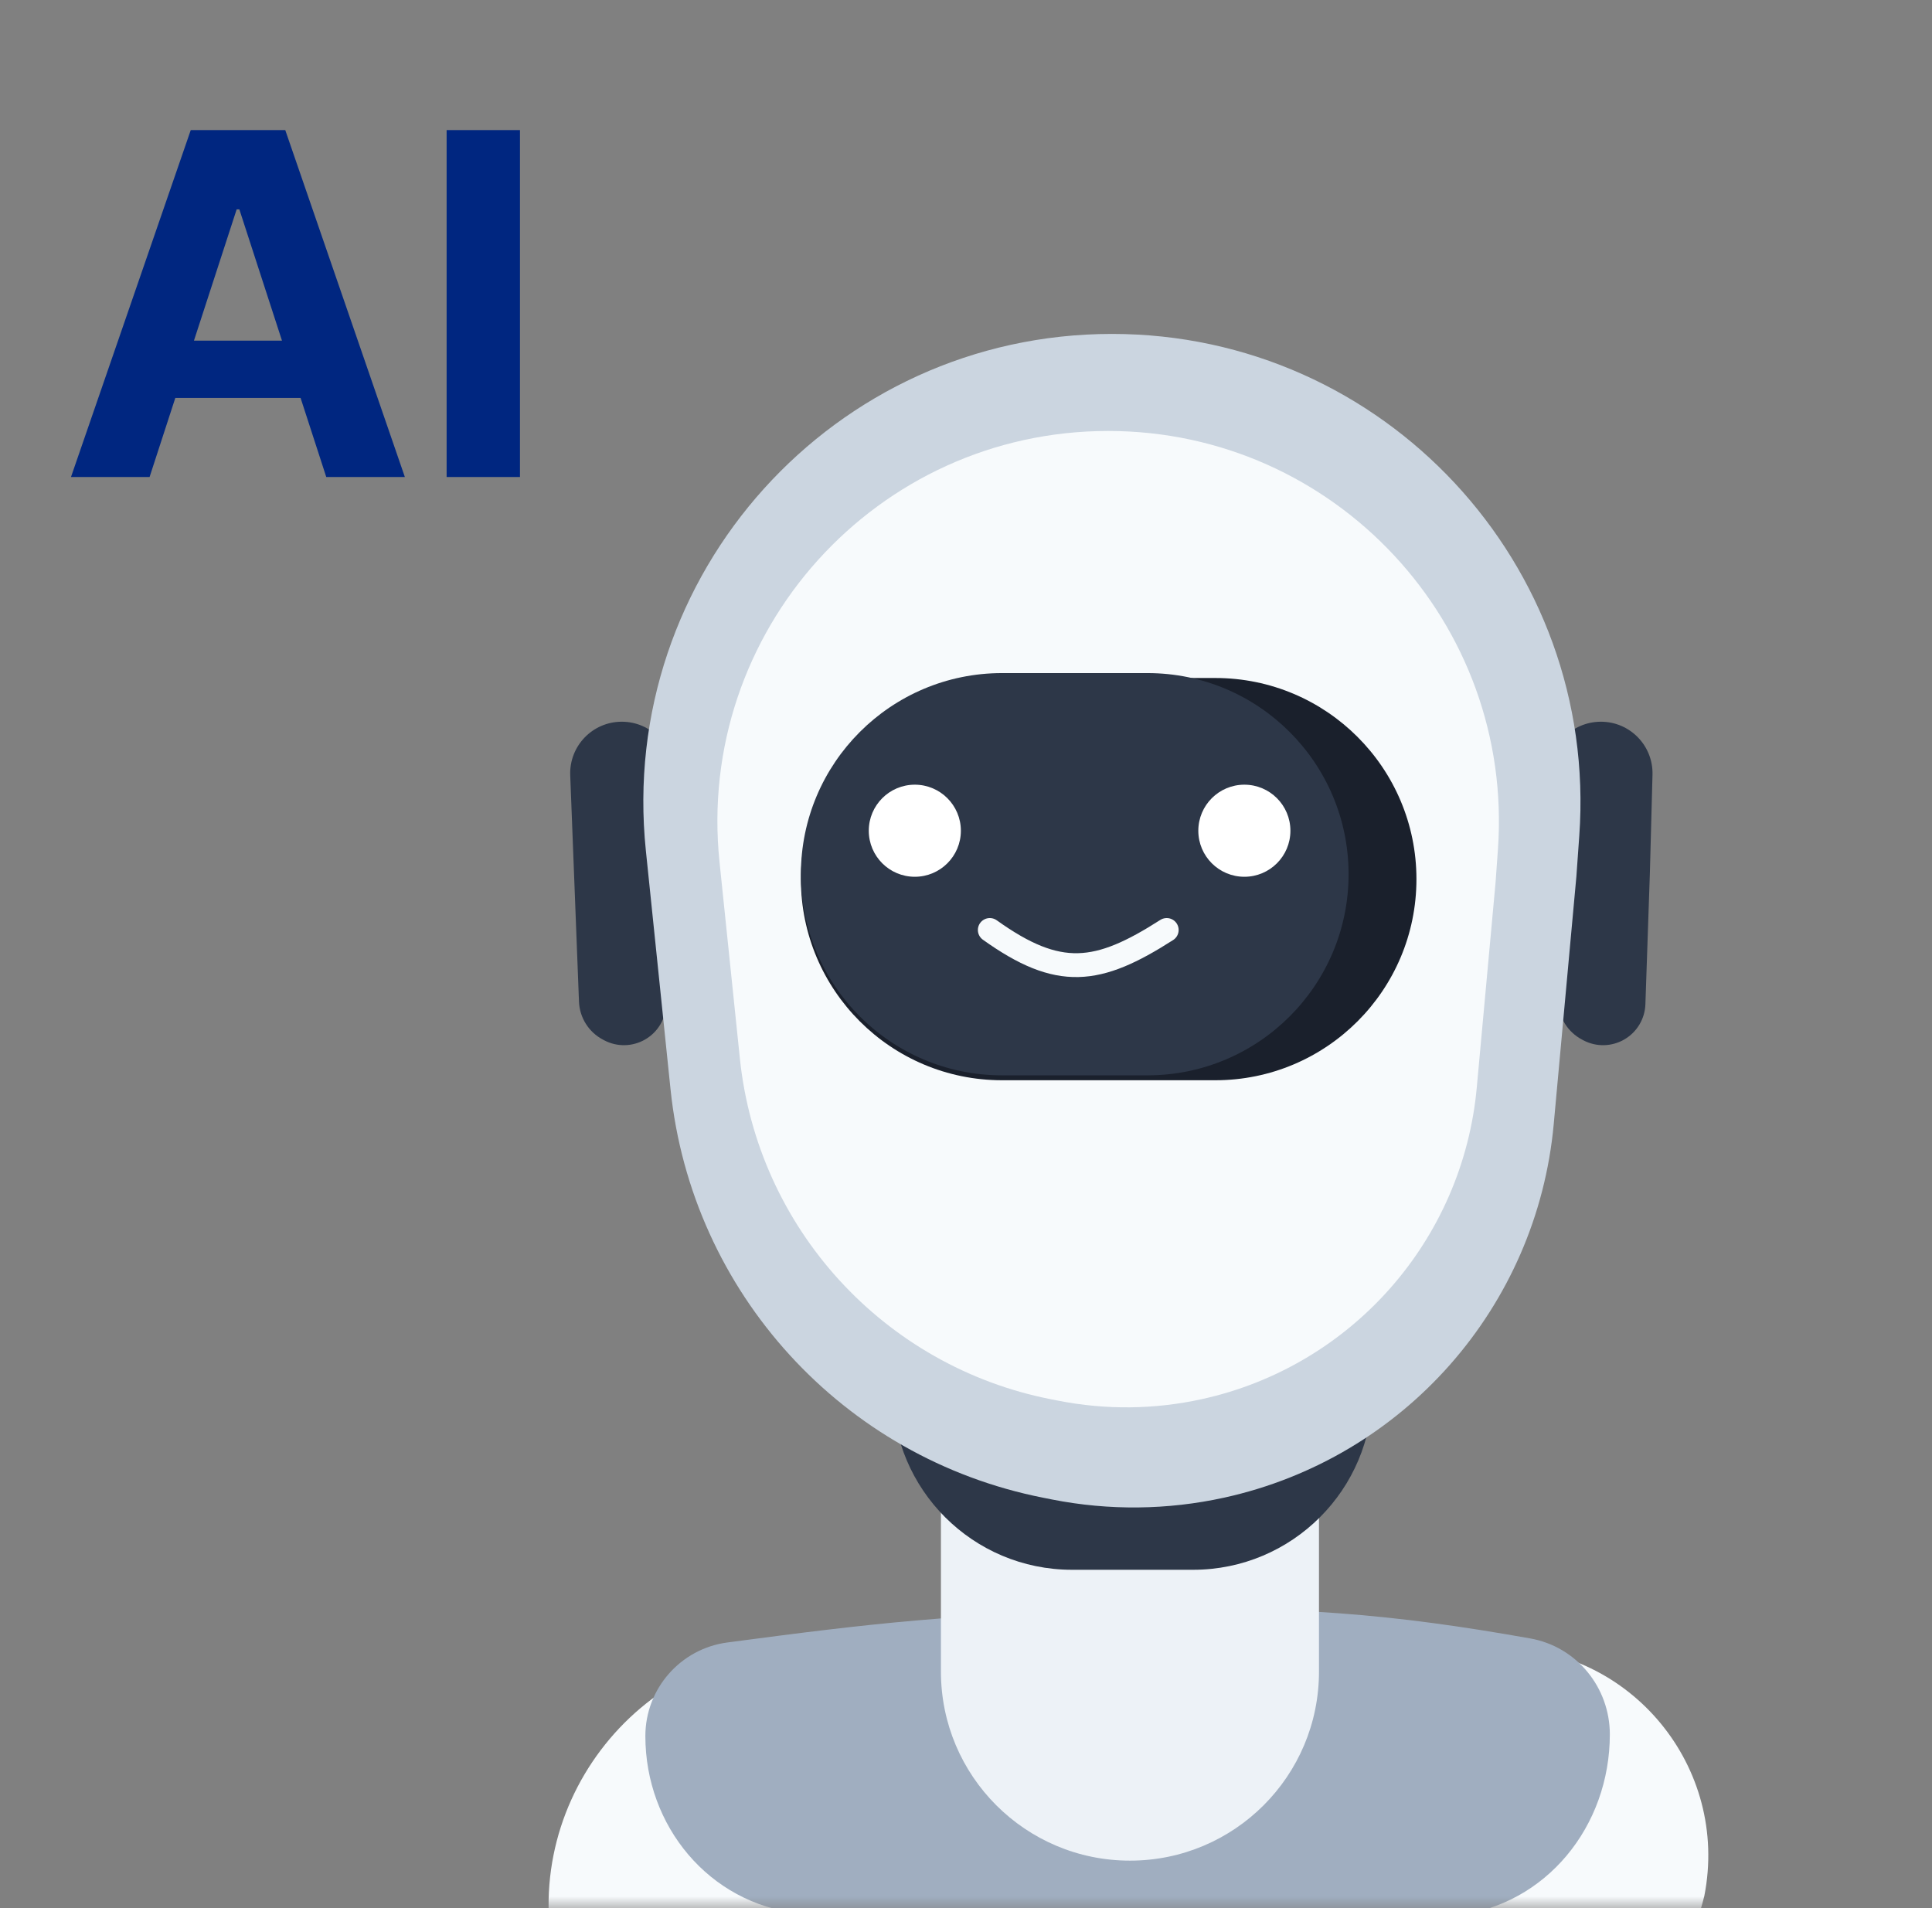 <svg width="81" height="80" viewBox="0 0 81 80" fill="none" xmlns="http://www.w3.org/2000/svg">
<rect x="0" y="0" width="81" height="80" fill="#808080" stroke="none"/>
<g clip-path="url(#clip0_6701_15317)">
<mask id="mask0_6701_15317" style="mask-type:luminance" maskUnits="userSpaceOnUse" x="0" y="0" width="81" height="80">
<path d="M80.5 0H0.5V80H80.5V0Z" fill="white"/>
</mask>
<g mask="url(#mask0_6701_15317)">
<path d="M23.419 82.847C21.454 75.945 26.637 69.08 33.813 69.08H62.892C68.386 69.08 72.514 74.097 71.455 79.489C69.854 85.848 64.377 90.479 57.84 91.001L50.283 91.604C48.984 91.708 47.68 91.713 46.38 91.621L33.042 90.667C28.509 90.343 24.663 87.218 23.419 82.847Z" fill="#F7FAFC"/>
<path d="M27.057 72.786C27.057 70.803 28.528 69.124 30.494 68.863C36.735 68.035 39.84 67.688 47.072 67.493C54.202 67.3 58.441 67.677 64.157 68.694C66.099 69.039 67.493 70.745 67.493 72.717C67.493 76.558 64.835 79.882 61.018 80.313C54.791 81.016 48.1 81.186 47.179 81.207C47.102 81.208 47.041 81.208 46.964 81.205C46.057 81.168 39.597 80.894 33.479 80.217C29.727 79.802 27.057 76.56 27.057 72.786Z" fill="#A0AEC0"/>
<path d="M39.449 60.129H55.299V70.086C55.299 74.463 51.751 78.01 47.374 78.01C42.997 78.01 39.449 74.463 39.449 70.086V60.129Z" fill="#EDF2F7"/>
<path d="M50.022 50.778H44.942C40.79 50.778 37.424 54.144 37.424 58.297C37.424 62.449 40.79 65.815 44.942 65.815H50.022C54.175 65.815 57.541 62.449 57.541 58.297C57.541 54.144 54.175 50.778 50.022 50.778Z" fill="#2D3748"/>
<path d="M64.958 32.506C64.91 31.279 65.892 30.259 67.119 30.259C68.337 30.259 69.314 31.263 69.282 32.48L69.172 36.6L68.984 42.107C68.963 42.714 68.633 43.268 68.109 43.576C67.58 43.887 66.927 43.903 66.384 43.617L66.33 43.588C65.734 43.275 65.351 42.667 65.325 41.994L64.958 32.506Z" fill="#2D3748"/>
<path d="M23.907 32.506C23.86 31.279 24.841 30.259 26.069 30.259C27.286 30.259 28.264 31.263 28.231 32.48L28.121 36.6L27.933 42.107C27.912 42.714 27.582 43.268 27.058 43.576C26.529 43.887 25.876 43.903 25.333 43.617L25.279 43.588C24.683 43.275 24.3 42.667 24.274 41.994L23.907 32.506Z" fill="#2D3748"/>
<path d="M27.078 35.664C25.88 24.078 34.969 14 46.618 14C58.017 14 67.023 23.671 66.212 35.042L66.09 36.755L65.141 47.129C64.439 54.801 58.852 61.135 51.329 62.79C48.956 63.312 46.5 63.339 44.116 62.87L43.744 62.796C35.336 61.141 28.994 54.192 28.112 45.668L27.078 35.664Z" fill="#CBD5E0"/>
<path d="M30.166 36.14C29.164 26.477 36.745 18.069 46.461 18.069C55.968 18.069 63.479 26.136 62.801 35.62L62.702 37.001L61.914 45.599C61.327 52 56.662 57.285 50.383 58.662C48.407 59.096 46.364 59.118 44.38 58.728L44.071 58.668C37.053 57.29 31.758 51.492 31.02 44.379L30.166 36.14Z" fill="#F7FAFC"/>
<path d="M50.952 28.426H42.011C37.354 28.426 33.578 32.201 33.578 36.859C33.578 41.516 37.354 45.291 42.011 45.291H50.952C55.609 45.291 59.385 41.516 59.385 36.859C59.385 32.201 55.609 28.426 50.952 28.426Z" fill="#1A202C"/>
<path d="M48.107 28.22H42.011C37.354 28.22 33.578 31.995 33.578 36.653C33.578 41.31 37.354 45.085 42.011 45.085H48.107C52.764 45.085 56.54 41.31 56.54 36.653C56.54 31.995 52.764 28.22 48.107 28.22Z" fill="#2D3748"/>
<path d="M38.354 36.76C39.42 36.76 40.285 35.896 40.285 34.83C40.285 33.764 39.42 32.899 38.354 32.899C37.288 32.899 36.424 33.764 36.424 34.83C36.424 35.896 37.288 36.76 38.354 36.76Z" fill="white"/>
<path d="M52.171 36.76C53.237 36.76 54.101 35.896 54.101 34.83C54.101 33.764 53.237 32.899 52.171 32.899C51.105 32.899 50.24 33.764 50.24 34.83C50.24 35.896 51.105 36.76 52.171 36.76Z" fill="white"/>
<path d="M41.498 38.991C44.394 41.063 46.018 40.847 48.915 38.991" stroke="#F7FAFC" stroke-linecap="round"/>
<path d="M6.271 20H2.976L7.997 5.455H11.96L16.974 20H13.679L10.035 8.778H9.922L6.271 20ZM6.065 14.283H13.849V16.683H6.065V14.283ZM21.8 5.455V20H18.725V5.455H21.8Z" fill="#002680"/>
</g>
</g>
<defs>
<clipPath id="clip0_6701_15317">
<rect width="80" height="80" fill="white" transform="translate(0.5)"/>
</clipPath>
</defs>
</svg>
